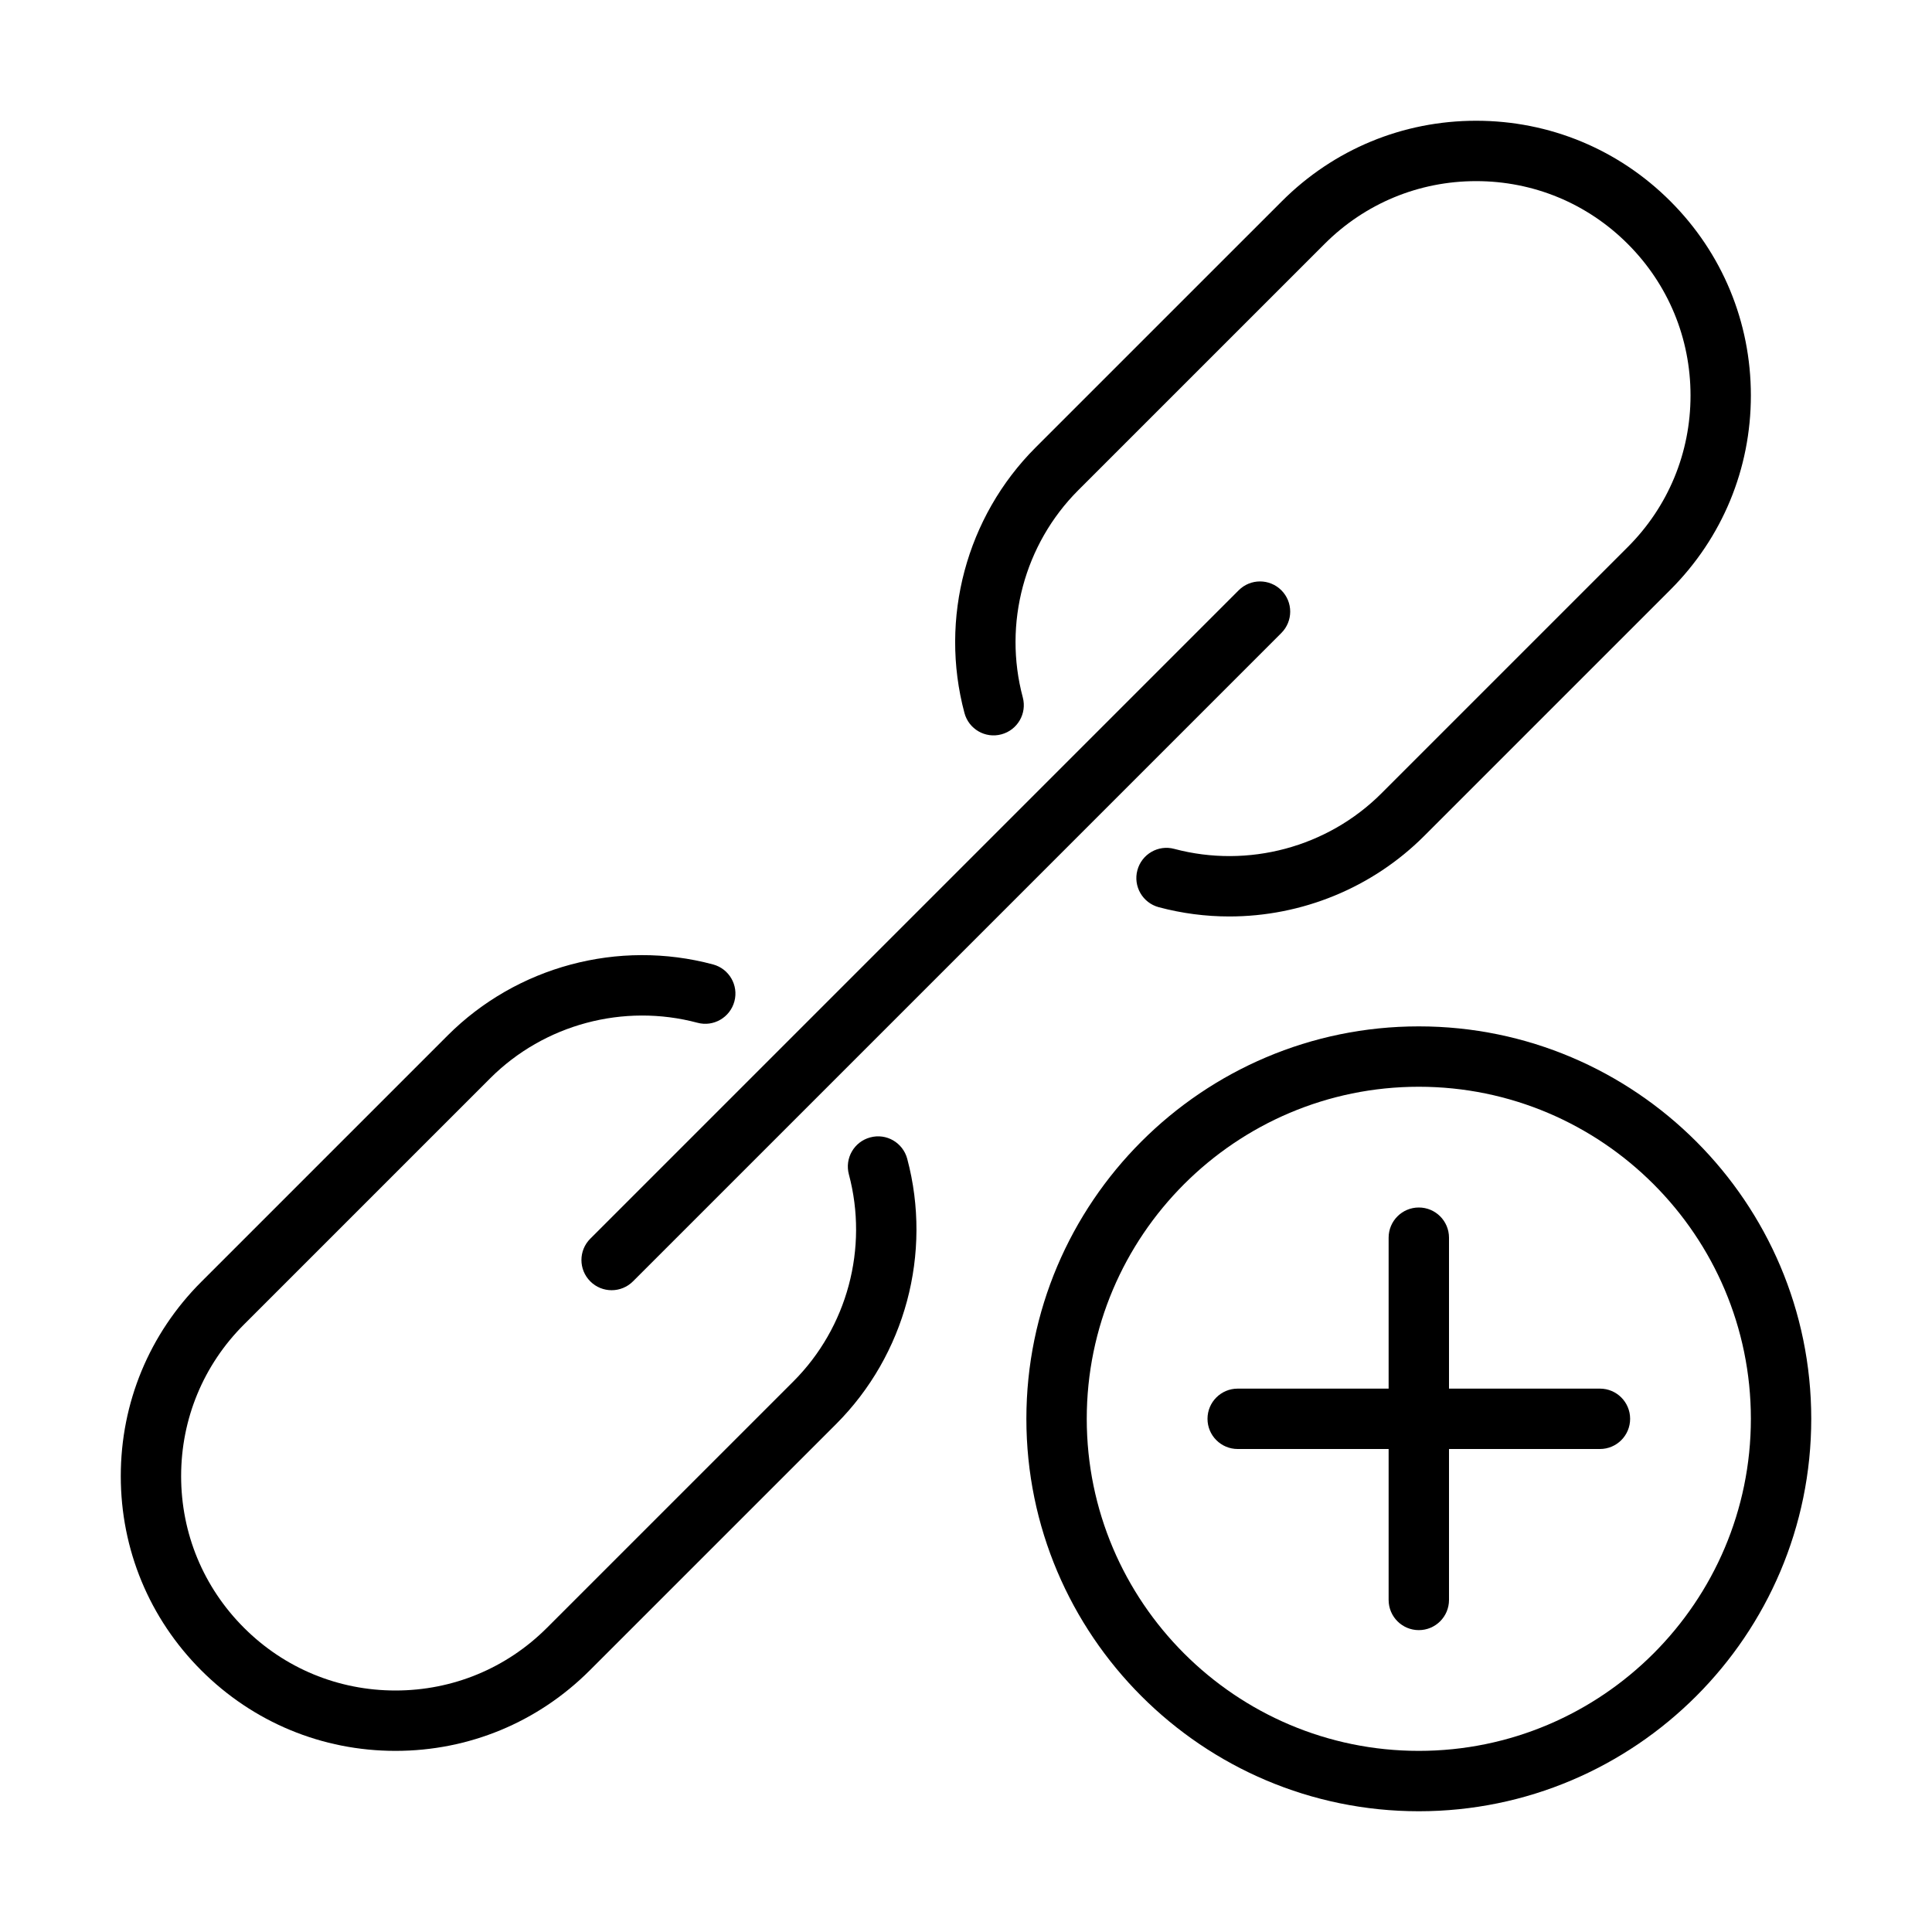 <?xml version="1.0" encoding="UTF-8" standalone="no"?>
<svg width="64px" height="64px" viewBox="0 0 64 64" version="1.1" xmlns="http://www.w3.org/2000/svg" xmlns:xlink="http://www.w3.org/1999/xlink">
    <!-- Generator: Sketch 3.7.2 (28276) - http://www.bohemiancoding.com/sketch -->
    <title>ui-link-plus</title>
    <desc>Created with Sketch.</desc>
    <defs></defs>
    <g id="64px-Line" stroke="none" stroke-width="1" fill="none" fill-rule="evenodd">
        <g id="ui-link-plus"></g>
        <path d="M38.385,30.052 C39.157,30.258 39.943,30.359 40.724,30.359 C43.111,30.359 45.448,29.421 47.174,27.696 L55.334,19.536 C57.053,17.817 58,15.532 58,13.101 C58,10.67 57.053,8.385 55.334,6.666 C53.615,4.947 51.33,4 48.899,4 C46.468,4 44.183,4.947 42.464,6.666 L34.304,14.825 C32.013,17.117 31.11,20.486 31.949,23.619 C32.091,24.152 32.639,24.471 33.173,24.326 C33.707,24.183 34.024,23.636 33.881,23.101 C33.227,20.657 33.931,18.027 35.719,16.239 L43.879,8.08 C45.22,6.738 47.003,6 48.9,6 C50.797,6 52.58,6.738 53.921,8.08 C55.262,9.421 56.001,11.204 56.001,13.101 C56.001,14.998 55.263,16.781 53.921,18.122 L45.761,26.282 C43.974,28.068 41.346,28.771 38.901,28.121 C38.368,27.975 37.819,28.295 37.677,28.829 C37.534,29.361 37.852,29.909 38.385,30.052 L38.385,30.052 Z" id="Shape" fill="#000000"></path>
        <path d="M28.828,37.678 C28.294,37.82 27.977,38.368 28.12,38.902 C28.772,41.346 28.068,43.974 26.282,45.761 L18.122,53.92 C16.781,55.262 14.998,56 13.101,56 C11.204,56 9.421,55.262 8.08,53.92 C6.739,52.579 6,50.796 6,48.899 C6,47.002 6.738,45.219 8.08,43.878 L16.24,35.718 C18.028,33.932 20.657,33.228 23.103,33.88 C23.636,34.025 24.185,33.705 24.328,33.172 C24.471,32.639 24.154,32.091 23.62,31.948 C20.488,31.109 17.118,32.012 14.827,34.303 L6.667,42.463 C4.948,44.182 4.001,46.467 4.001,48.898 C4.001,51.329 4.948,53.614 6.667,55.333 C8.386,57.052 10.67,58 13.101,58 C15.532,58 17.817,57.053 19.536,55.334 L27.696,47.175 C29.986,44.885 30.888,41.517 30.053,38.386 C29.91,37.853 29.364,37.532 28.828,37.678 L28.828,37.678 Z" id="Shape" fill="#000000"></path>
        <path d="M42.447,19.554 C42.056,19.163 41.424,19.163 41.033,19.554 L19.554,41.033 C19.163,41.424 19.163,42.056 19.554,42.447 C19.749,42.642 20.005,42.74 20.261,42.74 C20.517,42.74 20.773,42.642 20.968,42.447 L42.447,20.968 C42.837,20.577 42.837,19.944 42.447,19.554 L42.447,19.554 Z" id="Shape" fill="#000000"></path>
        <path d="M47,34 C39.832,34 34,39.832 34,47 C34,54.168 39.832,60 47,60 C54.168,60 60,54.168 60,47 C60,39.832 54.168,34 47,34 L47,34 Z M47,58 C40.935,58 36,53.065 36,47 C36,40.935 40.935,36 47,36 C53.065,36 58,40.935 58,47 C58,53.065 53.065,58 47,58 L47,58 Z" id="Shape" fill="#000000"></path>
        <path d="M53,46 L48,46 L48,41 C48,40.447 47.552,40 47,40 C46.448,40 46,40.447 46,41 L46,46 L41,46 C40.448,46 40,46.447 40,47 C40,47.553 40.448,48 41,48 L46,48 L46,53 C46,53.553 46.448,54 47,54 C47.552,54 48,53.553 48,53 L48,48 L53,48 C53.552,48 54,47.553 54,47 C54,46.447 53.552,46 53,46 L53,46 Z" id="Shape" fill="#000000"></path>
    </g>
</svg>